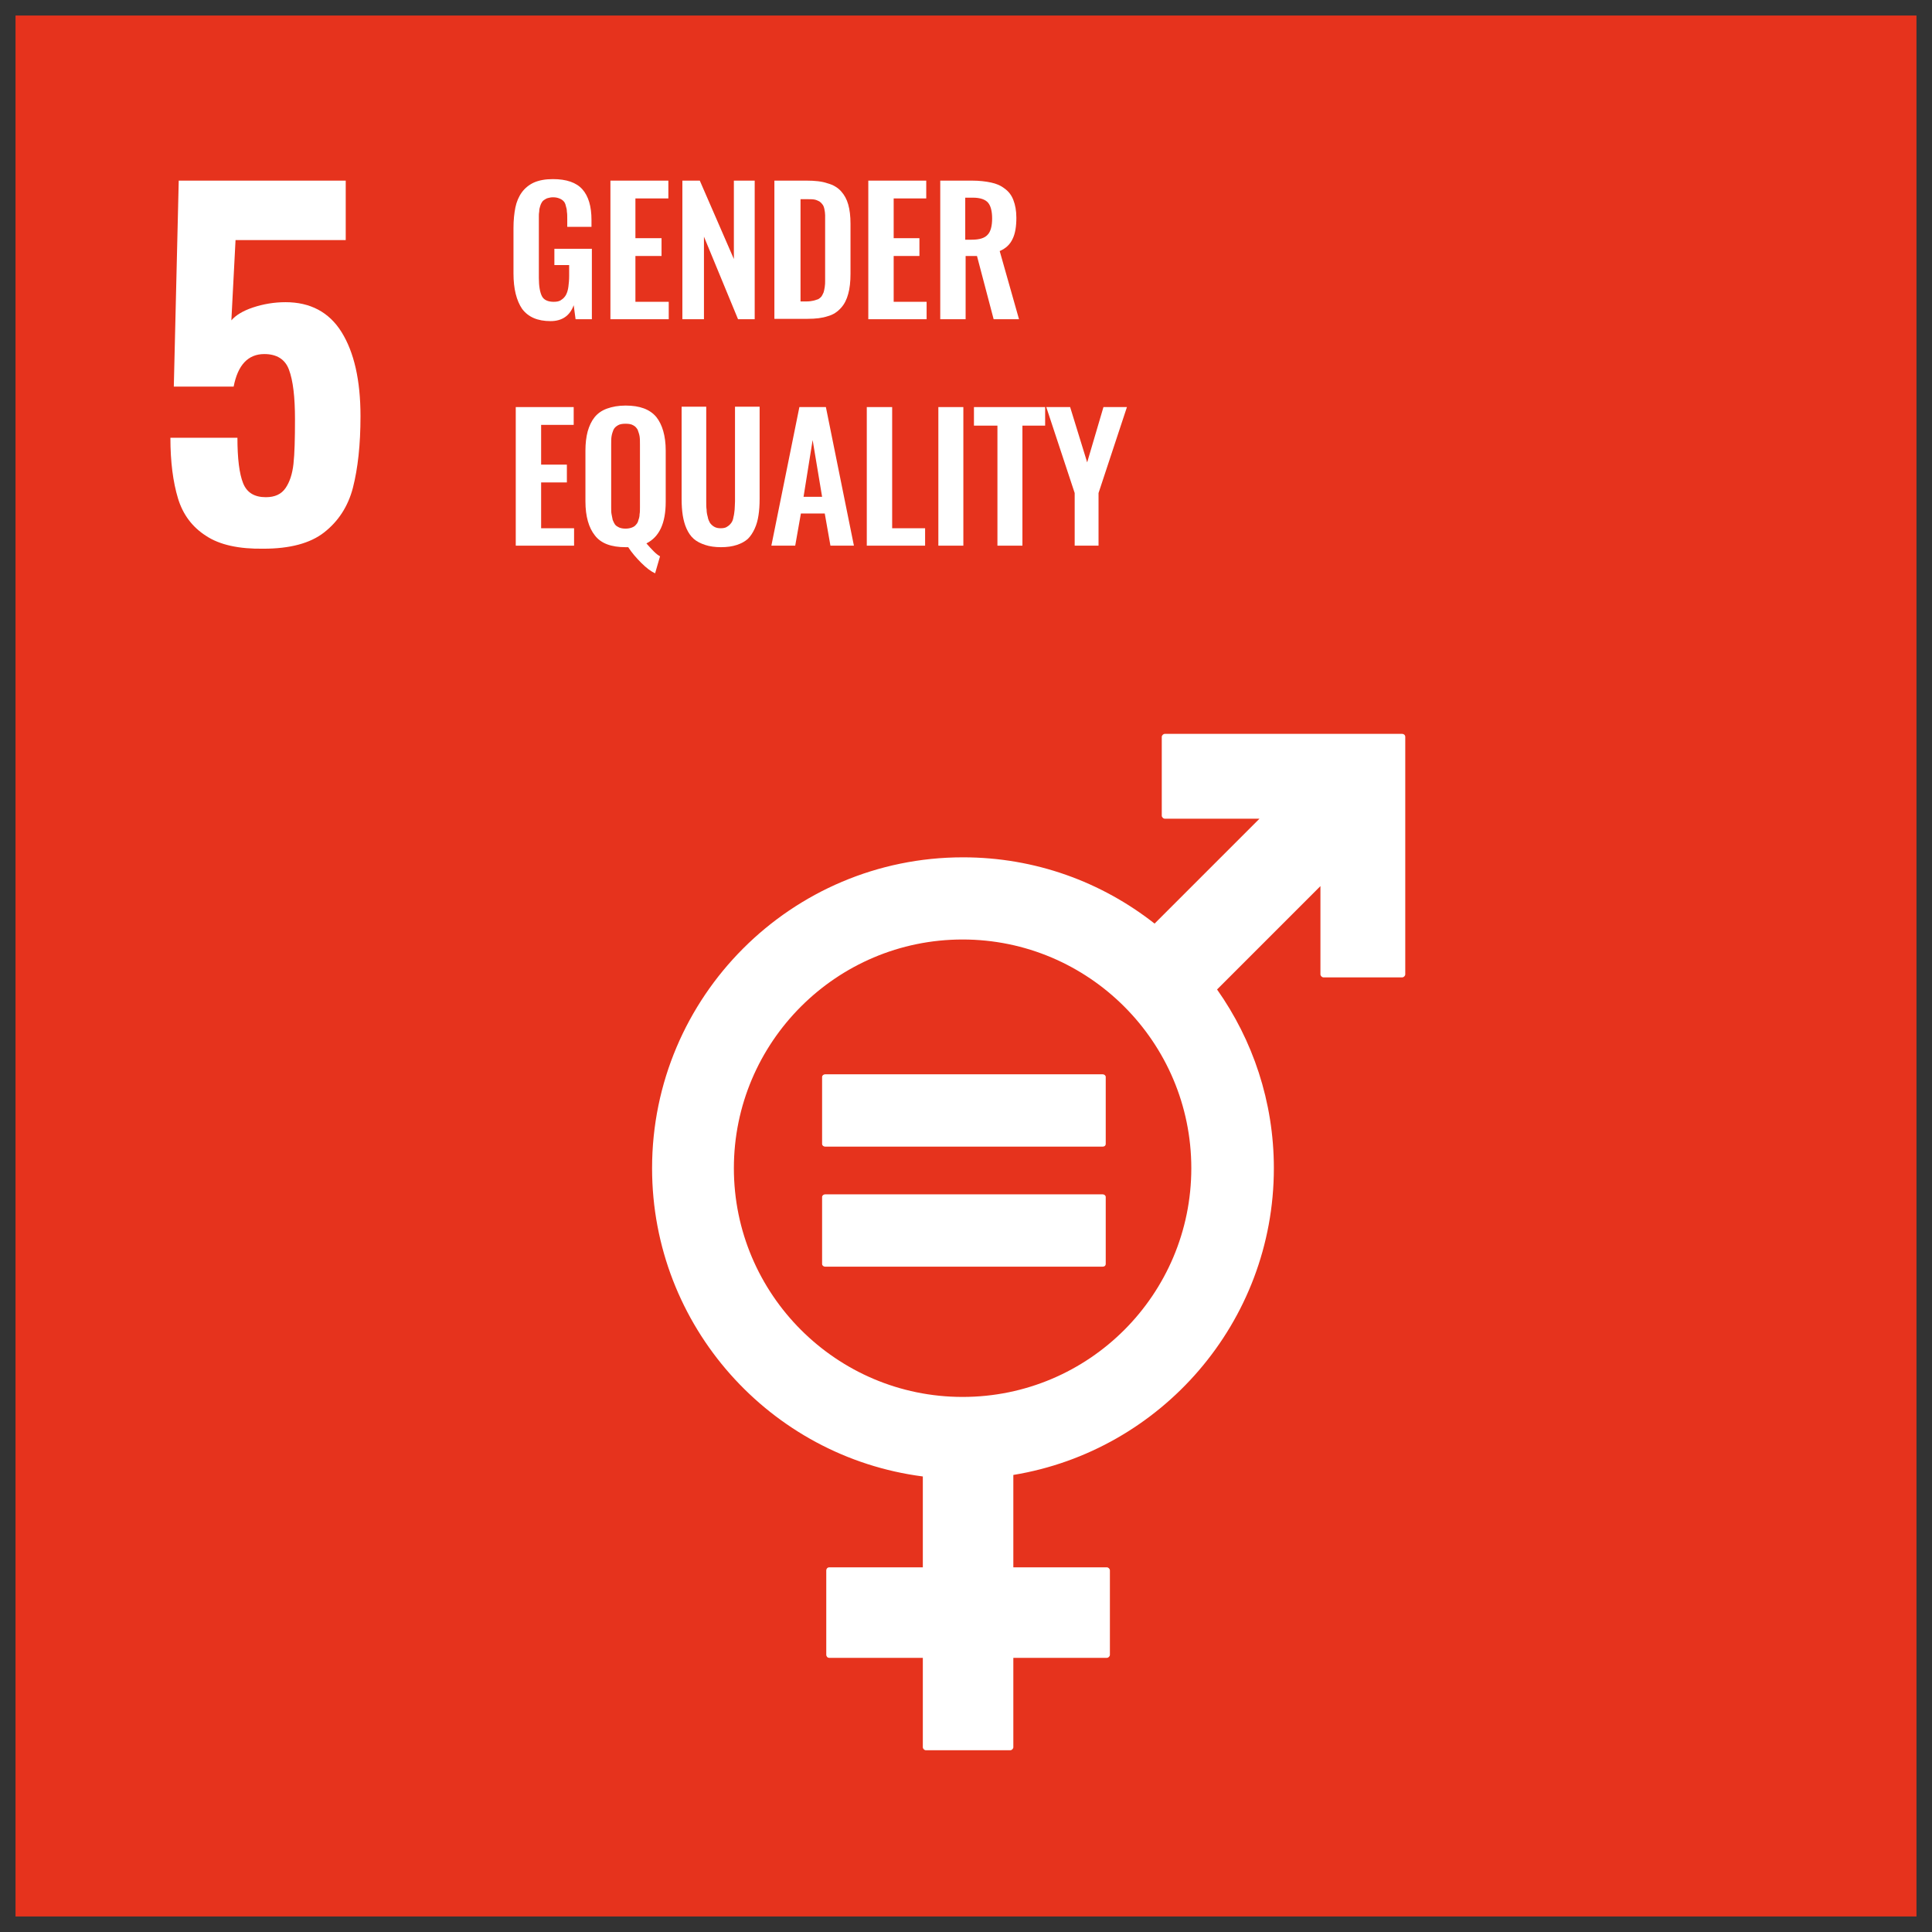 <?xml version="1.0" encoding="utf-8"?>
<!-- Generator: Adobe Illustrator 26.5.0, SVG Export Plug-In . SVG Version: 6.00 Build 0)  -->
<svg version="1.1" id="Capa_1" xmlns="http://www.w3.org/2000/svg" xmlns:xlink="http://www.w3.org/1999/xlink" x="0px" y="0px"
	 viewBox="0 0 51.02 51.02" style="enable-background:new 0 0 51.02 51.02;" xml:space="preserve">
<rect x="0" y="0" width="51.02" height="51.02" fill="#333333" stroke="none"/>
<style type="text/css">
	.st0{fill:#D28D0E;}
	.st1{fill:#FFFFFF;}
	.st2{fill:#FBB800;}
	.st3{fill:#931831;}
	.st4{fill:#F59D08;}
	.st5{fill:#4A7634;}
	.st6{fill:#1F3262;}
	.st7{fill:#EC6411;}
	.st8{fill:#E2071F;}
	.st9{fill:none;stroke:#FFFFFF;stroke-width:0.594;stroke-linecap:round;stroke-miterlimit:10;}
	.st10{fill:#D6A102;}
	.st11{fill:#289438;}
	.st12{fill:#C11728;}
	.st13{fill:#E6331D;}
	.st14{fill:#DD0979;}
	.st15{fill:#0076B8;}
	.st16{fill:#3EA635;}
	.st17{fill:#004C84;}
	.st18{fill:#00A7D7;}
</style>
<g>
	<rect x="0.41" y="0.41" class="st13" width="50.2" height="50.2"/>
	<path class="st1" d="M5.44,14.15c-0.36-0.23-0.61-0.56-0.74-0.99c-0.13-0.43-0.2-0.96-0.2-1.6h1.77c0,0.55,0.05,0.95,0.15,1.2
		c0.1,0.25,0.3,0.37,0.6,0.37c0.24,0,0.41-0.08,0.52-0.24c0.11-0.16,0.18-0.37,0.21-0.64c0.03-0.27,0.04-0.66,0.04-1.18
		c0-0.58-0.05-1.02-0.16-1.31C7.53,9.49,7.31,9.35,6.98,9.35c-0.43,0-0.7,0.29-0.81,0.86H4.59l0.13-5.44h4.41v1.57H6.22L6.11,8.46
		c0.11-0.13,0.3-0.25,0.57-0.34c0.27-0.09,0.56-0.14,0.86-0.14c0.65,0,1.15,0.26,1.48,0.79c0.33,0.53,0.5,1.27,0.5,2.22
		c0,0.76-0.07,1.38-0.2,1.89c-0.13,0.5-0.39,0.89-0.76,1.18c-0.37,0.29-0.91,0.43-1.6,0.43C6.31,14.5,5.8,14.39,5.44,14.15"/>
	<path class="st1" d="M14.54,8.48c-0.35,0-0.59-0.11-0.75-0.32c-0.15-0.22-0.23-0.53-0.23-0.94V6.02c0-0.21,0.02-0.39,0.05-0.54
		c0.03-0.15,0.09-0.29,0.17-0.4c0.08-0.11,0.19-0.2,0.32-0.26c0.14-0.06,0.3-0.09,0.5-0.09c0.36,0,0.62,0.09,0.78,0.27
		c0.16,0.18,0.24,0.45,0.24,0.81v0.18h-0.64V5.79c0-0.08,0-0.15-0.01-0.2c0-0.05-0.01-0.1-0.03-0.16c-0.01-0.05-0.03-0.09-0.06-0.12
		c-0.03-0.03-0.06-0.05-0.11-0.07c-0.05-0.02-0.1-0.03-0.17-0.03c-0.05,0-0.09,0.01-0.13,0.02c-0.04,0.01-0.07,0.03-0.1,0.05
		c-0.03,0.02-0.05,0.04-0.07,0.08c-0.02,0.03-0.03,0.07-0.04,0.1c-0.01,0.03-0.02,0.07-0.02,0.12c-0.01,0.05-0.01,0.09-0.01,0.13
		c0,0.04,0,0.09,0,0.15v1.48c0,0.22,0.03,0.38,0.08,0.48c0.05,0.1,0.16,0.15,0.31,0.15c0.08,0,0.15-0.01,0.2-0.05
		c0.05-0.03,0.1-0.08,0.13-0.14c0.03-0.06,0.05-0.13,0.06-0.21c0.01-0.08,0.02-0.17,0.02-0.29V7h-0.39V6.57h0.99v1.86H15.2
		l-0.05-0.37C15.05,8.34,14.84,8.48,14.54,8.48"/>
	<polygon class="st1" points="16.12,8.43 16.12,4.77 17.65,4.77 17.65,5.24 16.78,5.24 16.78,6.29 17.47,6.29 17.47,6.76 
		16.78,6.76 16.78,7.97 17.66,7.97 17.66,8.43 	"/>
	<polygon class="st1" points="18.02,8.43 18.02,4.77 18.48,4.77 19.38,6.84 19.38,4.77 19.93,4.77 19.93,8.43 19.49,8.43 
		18.59,6.25 18.59,8.43 	"/>
	<path class="st1" d="M21.12,7.96h0.19c0.07,0,0.12-0.01,0.17-0.02c0.05-0.01,0.09-0.03,0.13-0.04c0.03-0.02,0.06-0.04,0.09-0.08
		c0.02-0.04,0.04-0.07,0.05-0.1c0.01-0.03,0.02-0.08,0.03-0.14c0.01-0.06,0.01-0.12,0.01-0.16c0-0.04,0-0.11,0-0.2V5.89
		c0-0.09,0-0.16,0-0.21c0-0.05-0.01-0.11-0.02-0.16c-0.01-0.05-0.03-0.1-0.05-0.12c-0.02-0.03-0.05-0.06-0.08-0.08
		c-0.04-0.02-0.08-0.04-0.13-0.05c-0.05-0.01-0.12-0.01-0.19-0.01h-0.18V7.96z M20.45,8.43V4.77h0.85c0.22,0,0.41,0.02,0.55,0.07
		c0.15,0.04,0.27,0.11,0.36,0.21c0.09,0.1,0.15,0.21,0.19,0.35c0.04,0.14,0.06,0.31,0.06,0.51v1.32c0,0.21-0.02,0.39-0.06,0.53
		c-0.04,0.15-0.1,0.27-0.19,0.37c-0.09,0.1-0.2,0.18-0.35,0.22c-0.15,0.05-0.32,0.07-0.54,0.07H20.45z"/>
	<polygon class="st1" points="22.93,8.43 22.93,4.77 24.46,4.77 24.46,5.24 23.6,5.24 23.6,6.29 24.28,6.29 24.28,6.76 23.6,6.76 
		23.6,7.97 24.47,7.97 24.47,8.43 	"/>
	<path class="st1" d="M25.5,6.33h0.16c0.2,0,0.34-0.04,0.42-0.13c0.08-0.08,0.12-0.23,0.12-0.43c0-0.2-0.04-0.34-0.11-0.42
		c-0.07-0.08-0.2-0.13-0.4-0.13h-0.2V6.33z M24.83,8.43V4.77h0.84c0.19,0,0.36,0.02,0.5,0.05c0.14,0.03,0.26,0.08,0.36,0.16
		c0.1,0.07,0.18,0.17,0.23,0.3c0.05,0.13,0.08,0.28,0.08,0.47c0,0.23-0.03,0.42-0.1,0.56c-0.07,0.15-0.18,0.25-0.34,0.32l0.51,1.8
		h-0.67l-0.44-1.67h-0.3v1.67H24.83z"/>
	<polygon class="st1" points="13.62,14.41 13.62,10.75 15.15,10.75 15.15,11.22 14.29,11.22 14.29,12.27 14.97,12.27 14.97,12.74 
		14.29,12.74 14.29,13.95 15.16,13.95 15.16,14.41 	"/>
	<path class="st1" d="M16.35,13.93c0.05,0.02,0.1,0.03,0.17,0.03c0.06,0,0.12-0.01,0.17-0.03c0.05-0.02,0.08-0.04,0.11-0.08
		c0.03-0.03,0.05-0.07,0.06-0.12c0.02-0.05,0.03-0.1,0.03-0.15c0.01-0.05,0.01-0.11,0.01-0.18v-1.66c0-0.09,0-0.16-0.01-0.22
		c-0.01-0.06-0.03-0.11-0.05-0.17c-0.03-0.05-0.06-0.09-0.12-0.12c-0.05-0.03-0.12-0.04-0.2-0.04c-0.08,0-0.15,0.01-0.2,0.04
		c-0.05,0.03-0.09,0.06-0.12,0.12c-0.02,0.05-0.04,0.11-0.05,0.17c-0.01,0.06-0.01,0.13-0.01,0.22v1.66c0,0.07,0,0.13,0.01,0.18
		c0.01,0.05,0.02,0.1,0.03,0.15c0.02,0.05,0.04,0.09,0.06,0.12C16.27,13.89,16.31,13.91,16.35,13.93 M17.3,15.14
		c-0.11-0.05-0.23-0.14-0.37-0.28c-0.13-0.13-0.25-0.27-0.34-0.41c-0.02,0-0.04,0-0.07,0c-0.38,0-0.65-0.1-0.81-0.31
		c-0.16-0.2-0.25-0.5-0.25-0.9V11.9c0-0.19,0.02-0.36,0.06-0.51c0.04-0.14,0.1-0.27,0.18-0.37c0.08-0.1,0.19-0.18,0.33-0.23
		c0.14-0.05,0.3-0.08,0.49-0.08c0.38,0,0.64,0.1,0.81,0.3c0.16,0.2,0.25,0.5,0.25,0.89v1.35c0,0.57-0.17,0.93-0.51,1.1
		c0.15,0.17,0.26,0.29,0.36,0.34L17.3,15.14z"/>
	<path class="st1" d="M19.04,14.45c-0.16,0-0.3-0.02-0.42-0.06c-0.12-0.04-0.22-0.09-0.3-0.16c-0.08-0.07-0.14-0.16-0.19-0.27
		c-0.05-0.11-0.08-0.23-0.1-0.35c-0.02-0.13-0.03-0.27-0.03-0.44v-2.43h0.65v2.5c0,0.09,0,0.16,0.01,0.22
		c0,0.06,0.01,0.12,0.03,0.19c0.01,0.07,0.04,0.12,0.06,0.16c0.03,0.04,0.06,0.07,0.11,0.1c0.05,0.03,0.11,0.04,0.17,0.04
		c0.07,0,0.13-0.01,0.17-0.04c0.05-0.03,0.08-0.06,0.11-0.1c0.03-0.04,0.05-0.09,0.06-0.16c0.02-0.07,0.02-0.13,0.03-0.19
		c0-0.06,0.01-0.13,0.01-0.22v-2.5h0.65v2.43c0,0.17-0.01,0.31-0.03,0.44c-0.02,0.13-0.05,0.24-0.1,0.35
		c-0.05,0.11-0.11,0.2-0.18,0.27c-0.08,0.07-0.17,0.12-0.29,0.16C19.34,14.43,19.2,14.45,19.04,14.45"/>
	<path class="st1" d="M21.22,13.12h0.49l-0.25-1.5L21.22,13.12z M20.37,14.41l0.74-3.66h0.7l0.74,3.66h-0.62l-0.15-0.85h-0.63
		L21,14.41H20.37z"/>
	<polygon class="st1" points="22.89,14.41 22.89,10.75 23.56,10.75 23.56,13.95 24.43,13.95 24.43,14.41 	"/>
	<rect x="24.78" y="10.75" class="st1" width="0.66" height="3.66"/>
	<polygon class="st1" points="26.34,14.41 26.34,11.24 25.72,11.24 25.72,10.75 27.6,10.75 27.6,11.24 27,11.24 27,14.41 	"/>
	<polygon class="st1" points="28.38,14.41 28.38,13.02 27.63,10.75 28.26,10.75 28.71,12.21 29.14,10.75 29.76,10.75 29.01,13.02 
		29.01,14.41 	"/>
	<path class="st1" d="M25.42,36.89c-3.33,0-6.04-2.71-6.04-6.04s2.71-6.04,6.04-6.04s6.04,2.71,6.04,6.04S28.76,36.89,25.42,36.89
		 M37.03,19.38h-6.27c-0.04,0-0.08,0.04-0.08,0.08v2.08c0,0.04,0.04,0.08,0.08,0.08h2.5l-2.77,2.77c-1.4-1.1-3.15-1.75-5.06-1.75
		c-4.53,0-8.21,3.68-8.21,8.21c0,4.17,3.12,7.62,7.15,8.14v2.4h-2.47c-0.05,0-0.08,0.04-0.08,0.08v2.23c0,0.04,0.03,0.08,0.08,0.08
		h2.47v2.36c0,0.04,0.04,0.08,0.08,0.08h2.23c0.04,0,0.08-0.04,0.08-0.08v-2.36h2.47c0.04,0,0.08-0.04,0.08-0.08v-2.23
		c0-0.04-0.04-0.08-0.08-0.08h-2.47v-2.44c3.9-0.64,6.88-4.03,6.88-8.1c0-1.76-0.56-3.39-1.5-4.72l2.73-2.73v2.33
		c0,0.04,0.04,0.08,0.08,0.08h2.08c0.04,0,0.08-0.04,0.08-0.08v-6.27C37.11,19.41,37.07,19.38,37.03,19.38"/>
	<path class="st1" d="M29.12,28.37h-7.33c-0.04,0-0.08,0.03-0.08,0.07v1.77c0,0.04,0.04,0.07,0.08,0.07h7.33
		c0.05,0,0.08-0.03,0.08-0.07v-1.77C29.2,28.4,29.16,28.37,29.12,28.37"/>
	<path class="st1" d="M29.12,31.54h-7.33c-0.04,0-0.08,0.03-0.08,0.07v1.77c0,0.04,0.04,0.07,0.08,0.07h7.33
		c0.05,0,0.08-0.03,0.08-0.07v-1.77C29.2,31.57,29.16,31.54,29.12,31.54"/>
</g>
</svg>
